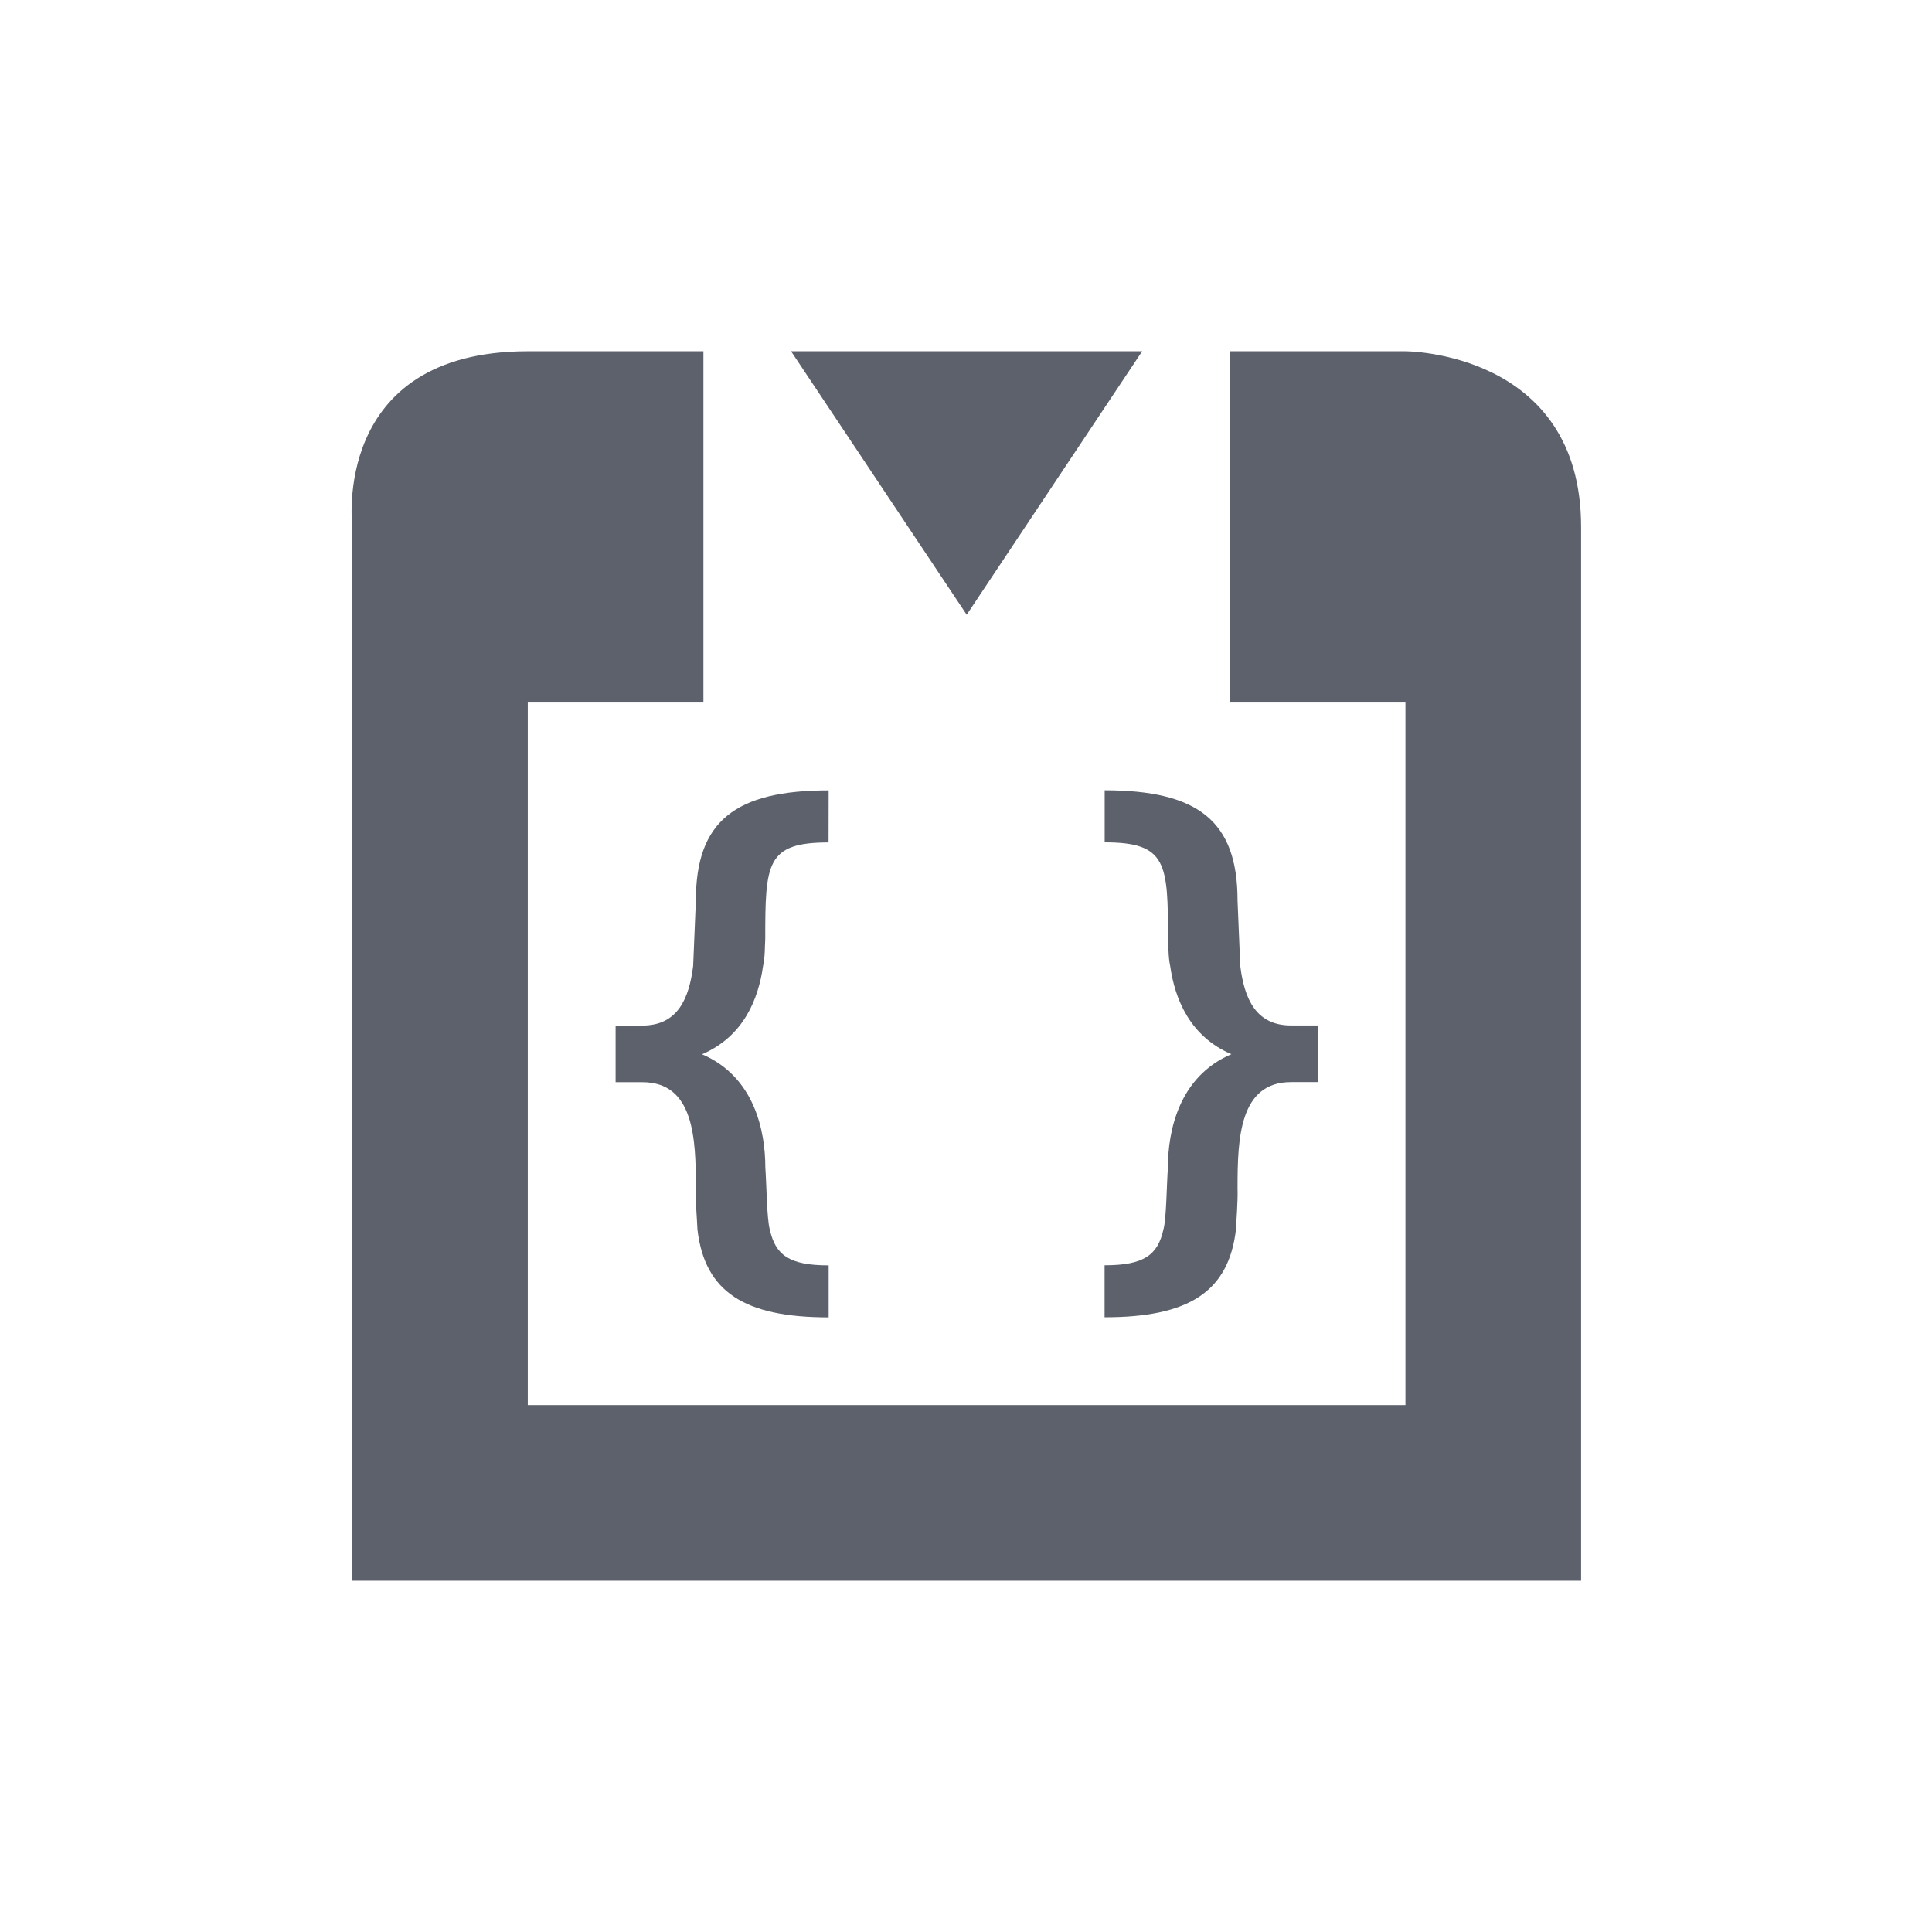 <svg height="22" viewBox="0 0 22 22" width="22" xmlns="http://www.w3.org/2000/svg"><path d="m3.01 1c-2.249 0-1.998 2-1.998 2v12h13.992v-12c0-2-2-2-2-2h-1.998v4h1.998v8h-9.994v-8h2v-4zm2.998 0 2 3 1.998-3zm .428 5c-1.065 0-1.512.352-1.512 1.254 0 0-.024.587-.031.746-.046.369-.175.678-.578.678h-.305v.645h.305c.589 0 .609.644.609 1.201-.005.174.014.368.018.477.083.712.537 1 1.494 1v-.592c-.45 0-.606-.118-.67-.408-.034-.116-.037-.514-.051-.705 0-.415-.122-1.035-.721-1.291.473-.203.642-.628.695-1.004.024-.104.019-.222.025-.303 0-.866.01-1.105.721-1.105zm3.143 0v .592c.71 0 .721.239.721 1.105.007.08.002.199.025.303.053.376.224.801.697 1.004-.599.256-.723.876-.723 1.291-.014.191-.017.589-.051.705-.064.29-.22.408-.67.408v.592c.957 0 1.413-.288 1.496-1 .004-.108.023-.303.018-.477 0-.557.021-1.201.609-1.201h.303v-.645h-.303c-.403 0-.532-.309-.578-.678-.007-.159-.031-.746-.031-.746 0-.902-.448-1.254-1.514-1.254z" fill="#5c616c" transform="translate(3 3)"/></svg>